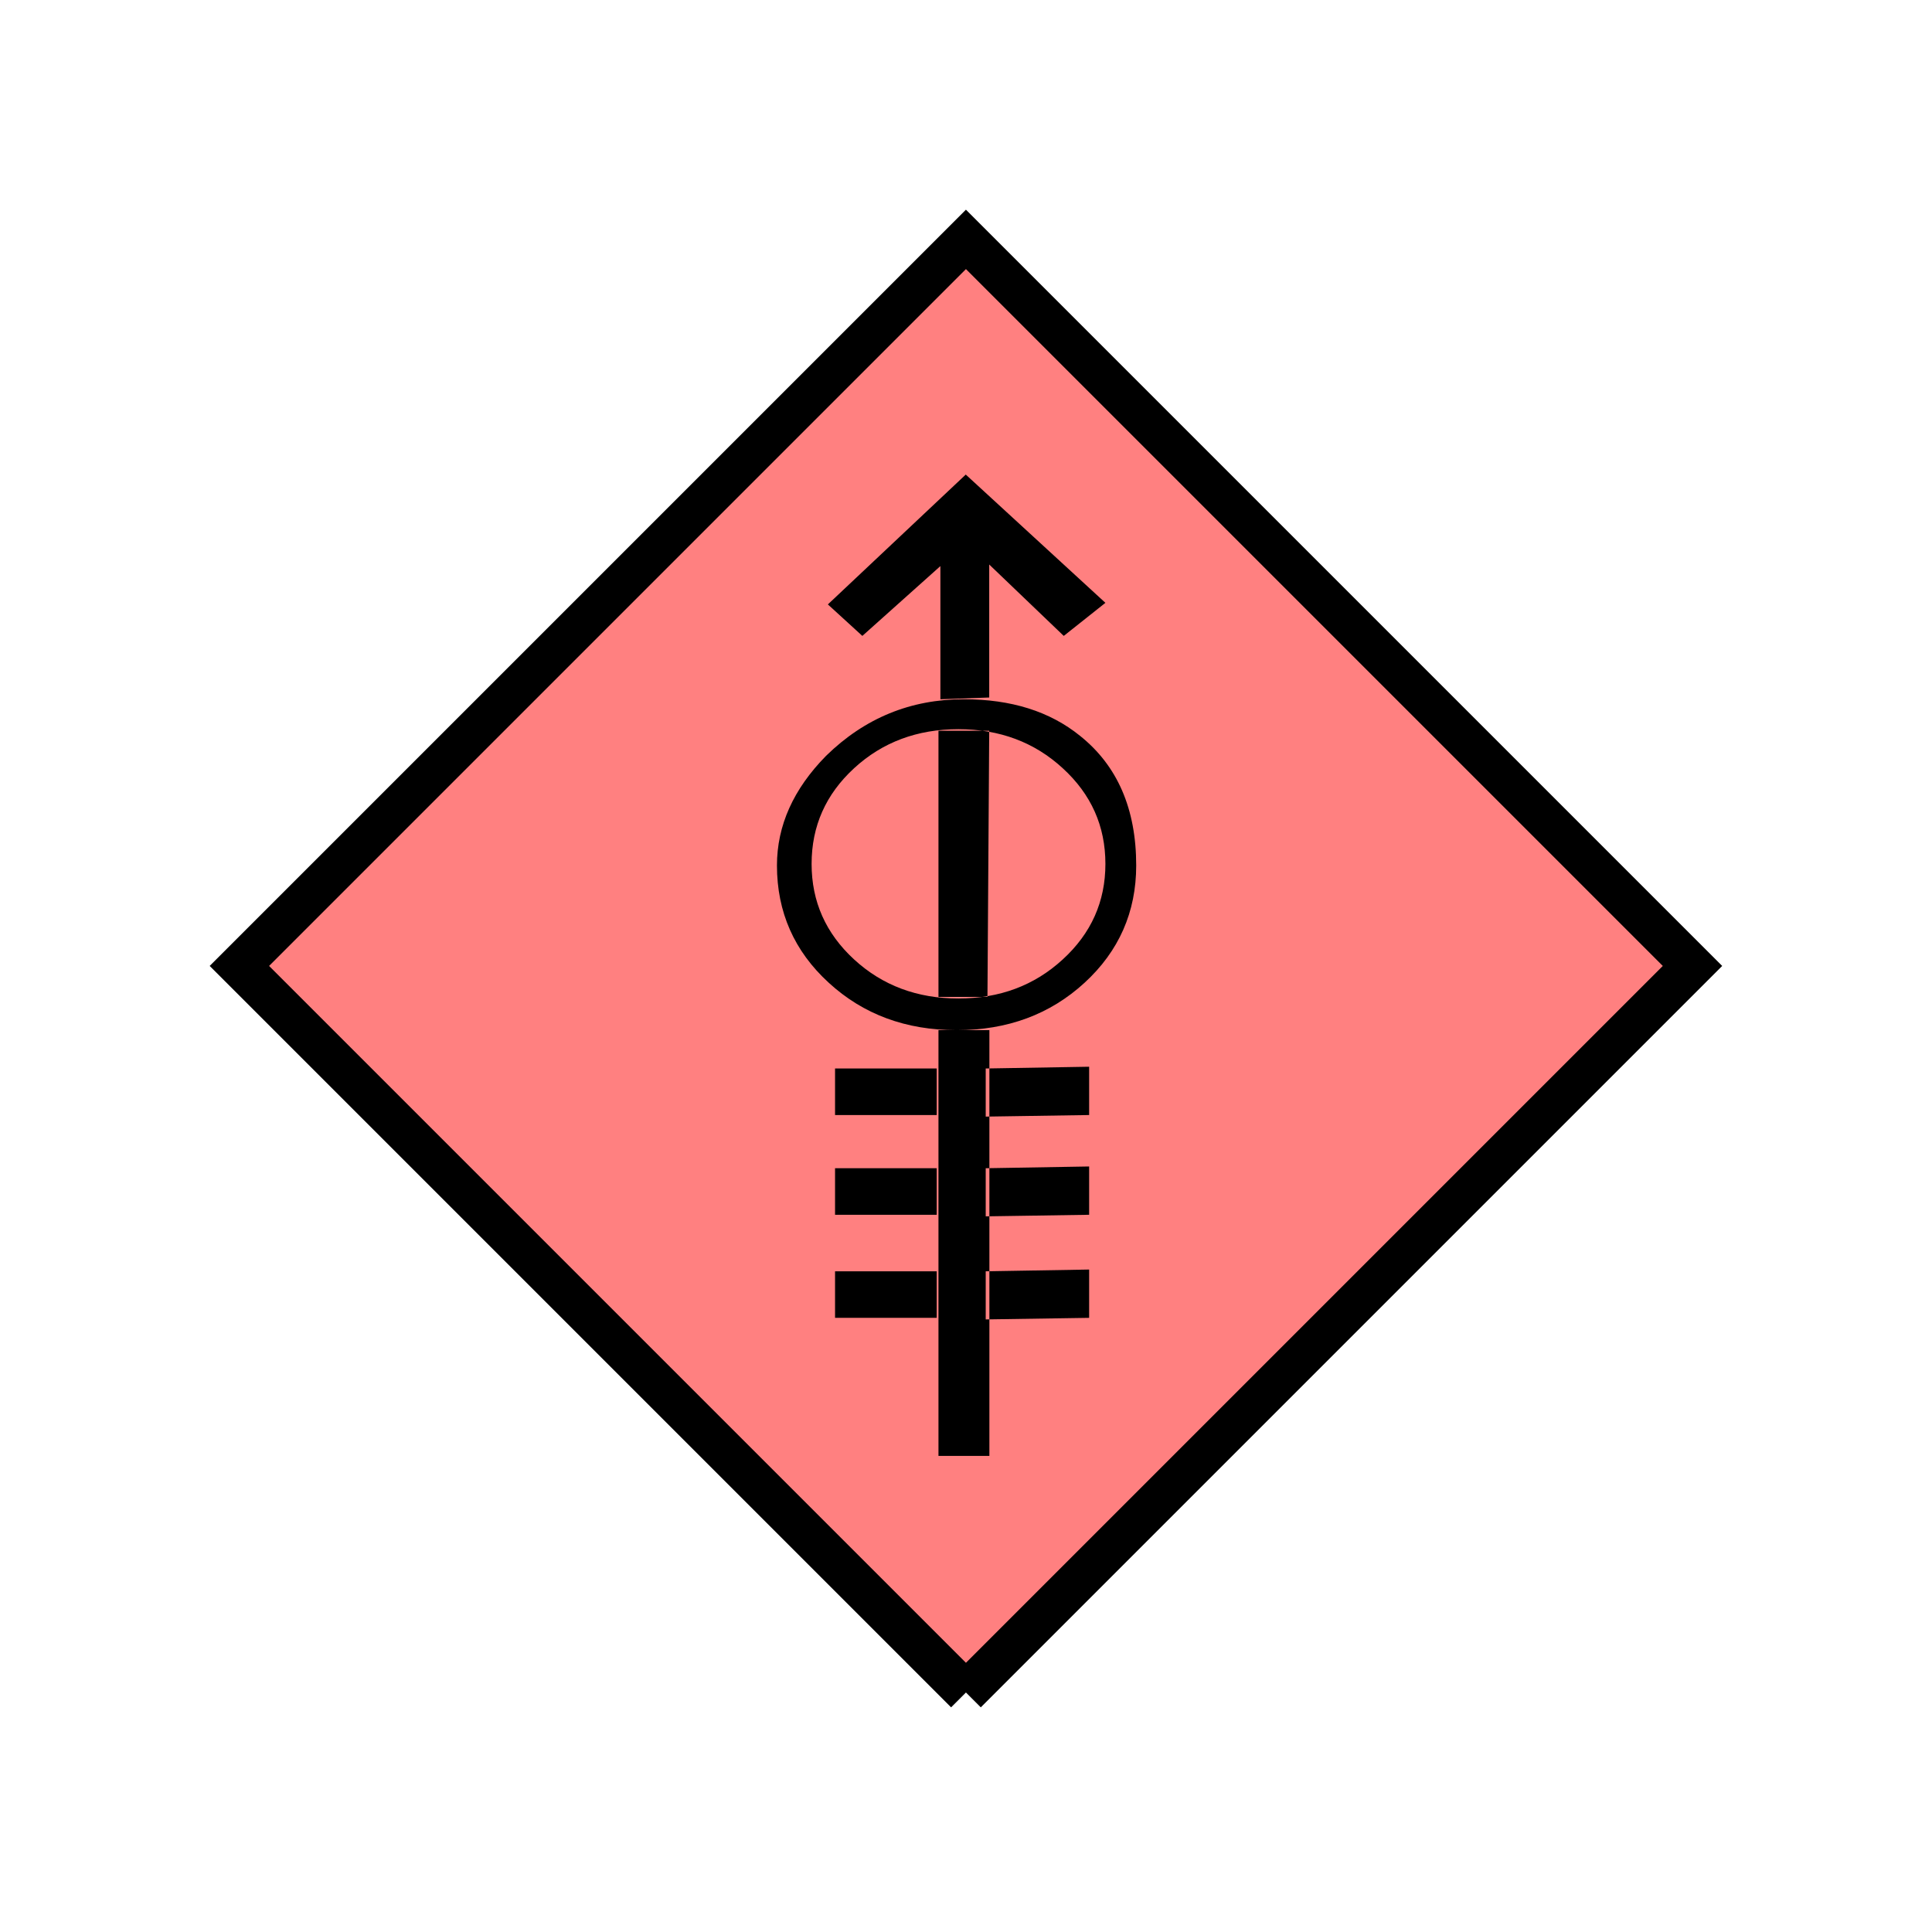 <?xml version="1.0" encoding="UTF-8" standalone="no"?>
<svg
   xmlns:dc="http://purl.org/dc/elements/1.1/"
   xmlns:cc="http://creativecommons.org/ns#"
   xmlns:rdf="http://www.w3.org/1999/02/22-rdf-syntax-ns#"
   xmlns:svg="http://www.w3.org/2000/svg"
   xmlns="http://www.w3.org/2000/svg"
   id="svg11"
   height="116.73mm"
   width="116.73mm"
   version="1.0">
  <defs
     id="defs3">
    <pattern
       y="0"
       x="0"
       height="6"
       width="6"
       patternUnits="userSpaceOnUse"
       id="EMFhbasepattern" />
  </defs>
  <path
     id="path5"
     d="  M 220.578,386.492   L 220.578,386.492   L 386.492,220.578   L 220.578,54.665   L 54.665,220.578   L 220.578,386.492   z "
     style="fill:#ff8080;fill-rule:evenodd;fill-opacity:1;stroke:none;" />
  <path
     id="path7"
     d="  M 220.578,386.492   L 220.578,386.492   L 386.492,220.578   L 220.578,54.665   L 54.665,220.578   L 220.578,386.492  "
     style="fill:none;stroke:#000000;stroke-width:9.59px;stroke-linecap:butt;stroke-linejoin:miter;stroke-miterlimit:10;stroke-dasharray:none;stroke-opacity:1;" />
  <path
     id="path9"
     d="  M 189.25,224.414   C 181.378,217.222 177.422,208.271 177.422,197.641   C 177.422,188.531 181.178,180.179 188.65,172.587   C 197.482,163.955 207.951,159.68 220.099,159.68   C 230.888,159.68 239.719,162.437 246.632,168.031   C 255.184,174.864 259.459,184.734 259.459,197.641   C 259.459,208.271 255.503,217.222 247.671,224.414   C 239.799,231.647 230.049,235.244 218.46,235.244   C 206.872,235.244 197.122,231.647 189.25,224.414   z  M 242.676,219.1   C 249.19,213.146 252.426,205.873 252.426,197.282   C 252.426,188.65 249.19,181.378 242.676,175.424   C 236.203,169.47 228.251,166.513 218.86,166.513   C 209.469,166.513 201.517,169.47 195.044,175.424   C 188.57,181.378 185.334,188.65 185.334,197.282   C 185.334,205.873 188.57,213.146 195.044,219.1   C 201.517,225.054 209.469,228.011 218.86,228.011   C 228.251,228.011 236.203,225.054 242.676,219.1   z  M 220.538,108.371   L 189.05,138.021   L 196.922,145.214   L 214.744,129.27   L 214.744,159.68   L 225.893,159.28   L 225.893,128.91   L 242.916,145.214   L 252.426,137.662   z  M 190.688,254.624   L 190.688,243.995   L 213.905,243.995   L 213.905,254.624   z  M 190.688,277.401   L 190.688,266.772   L 213.905,266.772   L 213.905,277.401   z  M 190.688,300.938   L 190.688,290.308   L 213.905,290.308   L 213.905,300.938   z  M 214.305,227.651   L 225.493,227.651   L 225.893,166.872   L 214.305,166.872   z  M 214.305,332.466   L 225.933,332.466   L 225.933,235.244   L 214.305,235.244   z  M 225.094,254.984   L 225.094,243.995   L 248.71,243.595   L 248.71,254.624   z  M 225.094,277.761   L 225.094,266.772   L 248.71,266.372   L 248.71,277.401   z  M 225.094,301.297   L 225.094,290.308   L 248.71,289.909   L 248.71,300.938   z "
     style="fill:#000000;fill-rule:evenodd;fill-opacity:1;stroke:none;" />
</svg>
